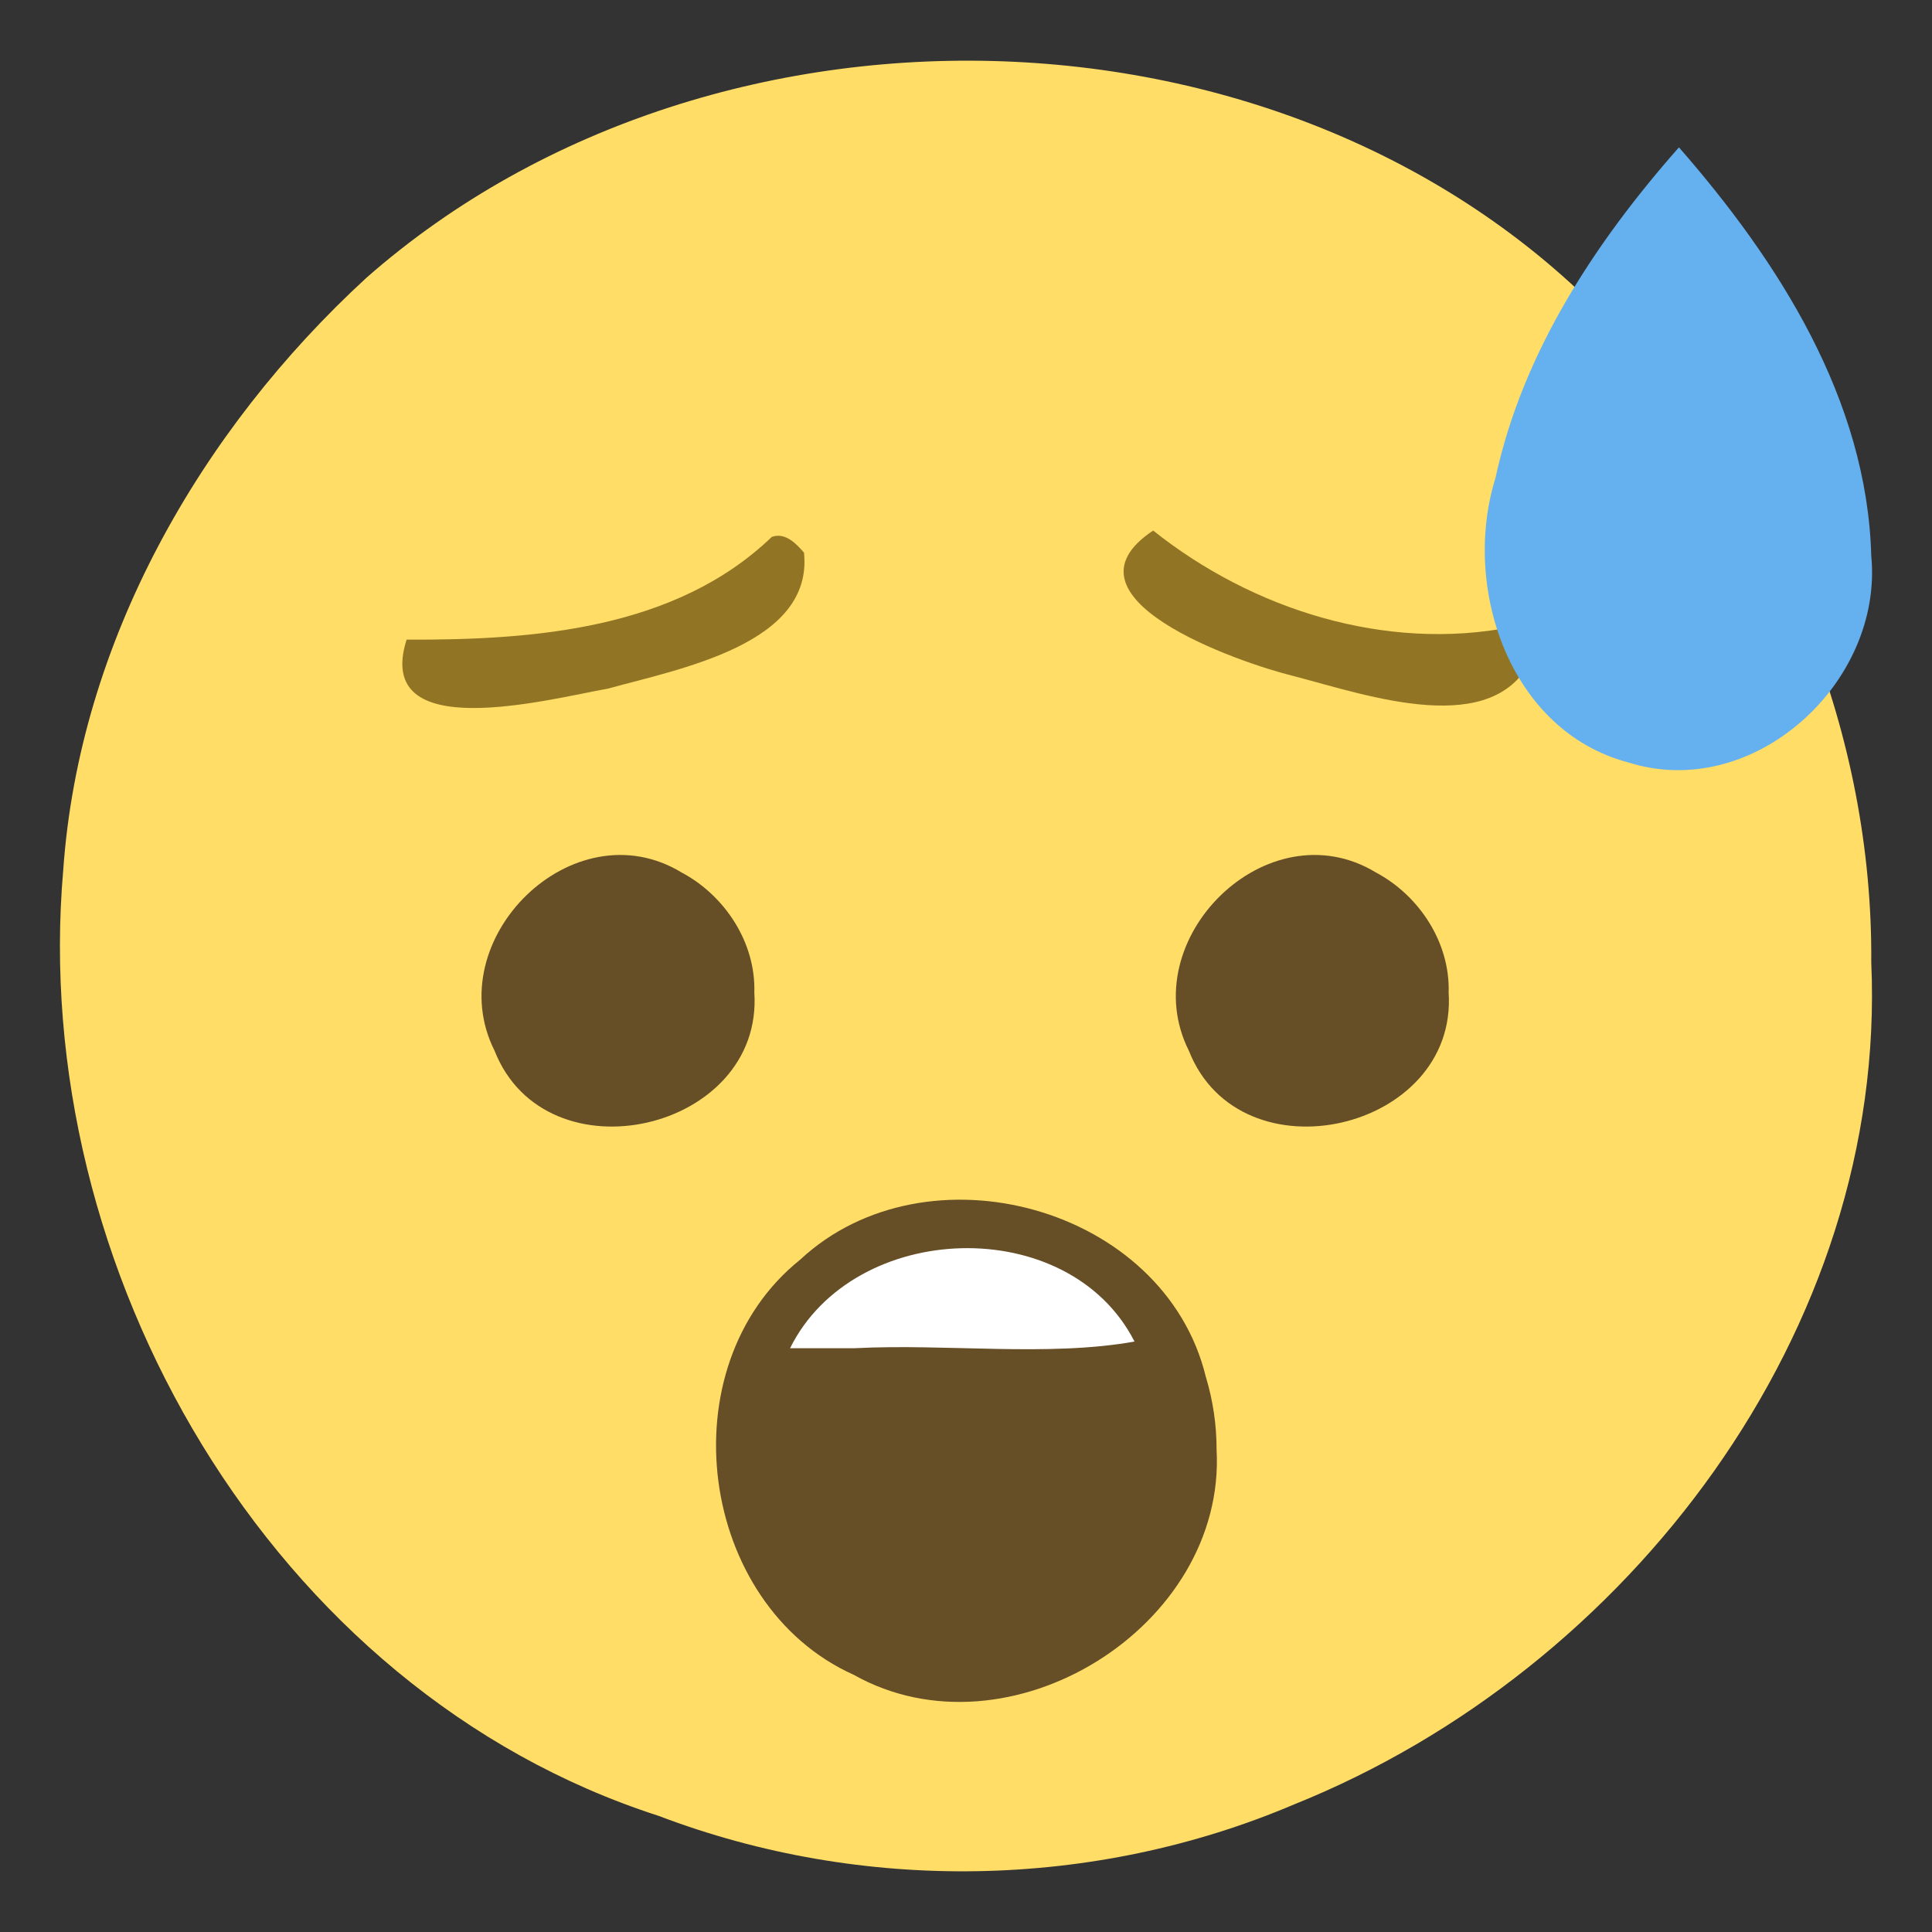 <?xml version="1.0" encoding="UTF-8" standalone="no"?><!DOCTYPE svg PUBLIC "-//W3C//DTD SVG 1.1//EN" "http://www.w3.org/Graphics/SVG/1.1/DTD/svg11.dtd"><svg xmlns="http://www.w3.org/2000/svg" height="64" id="svg20" version="1.1" viewBox="0 0 64 64.0" width="64"><rect x="0" y="0" width="64" height="64.0" fill="#333333" stroke="none"/><path d="M 61.988,31.88 C 62.53,44.068 53.937,55.325 42.875,59.771 36.231,62.598 28.563,62.721 21.818,60.153 8.955,56.01 0.943,41.998 2.095,28.819 2.624,21.264 6.631,14.263 12.136,9.204 23.802,-1.058 43.727,-0.374 54.072,11.469 c 4.97,5.582 7.972,12.9 7.916,20.411 z" id="circle2" style="fill:#ffdd67"/><path d="m 40.301,48.021 c 0.32,5.875 -6.889,10.341 -12.021,7.459 -5.154,-2.316 -6.208,-10.197 -1.774,-13.751 4.185,-3.9 12.061,-1.774 13.438,3.878 0.237,0.781 0.358,1.597 0.357,2.414 z" id="path4" style="fill:#664e27"/><path d="m 26.172,44.661 c 2.111,-4.257 9.23,-4.502 11.41,-0.22 -2.877,0.513 -6.213,0.063 -9.266,0.22 -0.715,2.3e-4 -1.43,5.5e-4 -2.145,7e-4 z" id="path6" style="fill:#fff"/><path d="m 47.988,32.88 c 0.304,4.585 -6.899,6.255 -8.605,1.927 -1.847,-3.683 2.602,-8.083 6.194,-5.906 1.438,0.764 2.463,2.327 2.411,3.979 z" id="circle8" style="fill:#664e27"/><path d="m 24.988,32.88 c 0.304,4.585 -6.899,6.255 -8.605,1.927 -1.847,-3.683 2.602,-8.083 6.194,-5.906 1.438,0.764 2.463,2.327 2.411,3.979 z" id="circle10" style="fill:#664e27"/><g id="g14" style="fill:#917524" transform="translate(-0.012,-0.12)"><path d="m 25.578,17.906 c -3.194,3.069 -7.895,3.42 -12.097,3.403 -1.121,3.534 4.732,1.965 6.668,1.623 2.407,-0.663 6.809,-1.481 6.497,-4.504 C 26.392,18.132 26.024,17.743 25.578,17.906 Z m 24.535,2.981 c -4.189,0.827 -8.605,-0.566 -11.901,-3.192 -3.333,2.213 2.757,4.356 4.688,4.83 2.416,0.63 6.638,2.121 7.88,-0.653 -0.073,-0.383 -0.198,-0.905 -0.667,-0.985 z" id="path12"/></g><g id="g18" transform="translate(-0.012,-0.12)"><path d="m 62,18.534 c 0.405,4.198 -3.9,8.163 -8.061,6.839 C 50.013,24.329 48.424,19.573 49.551,15.956 50.447,11.801 52.852,8.148 55.629,5.001 58.934,8.782 61.86,13.357 62,18.534 Z" id="path16" style="fill:#65b1ef"/></g></svg>